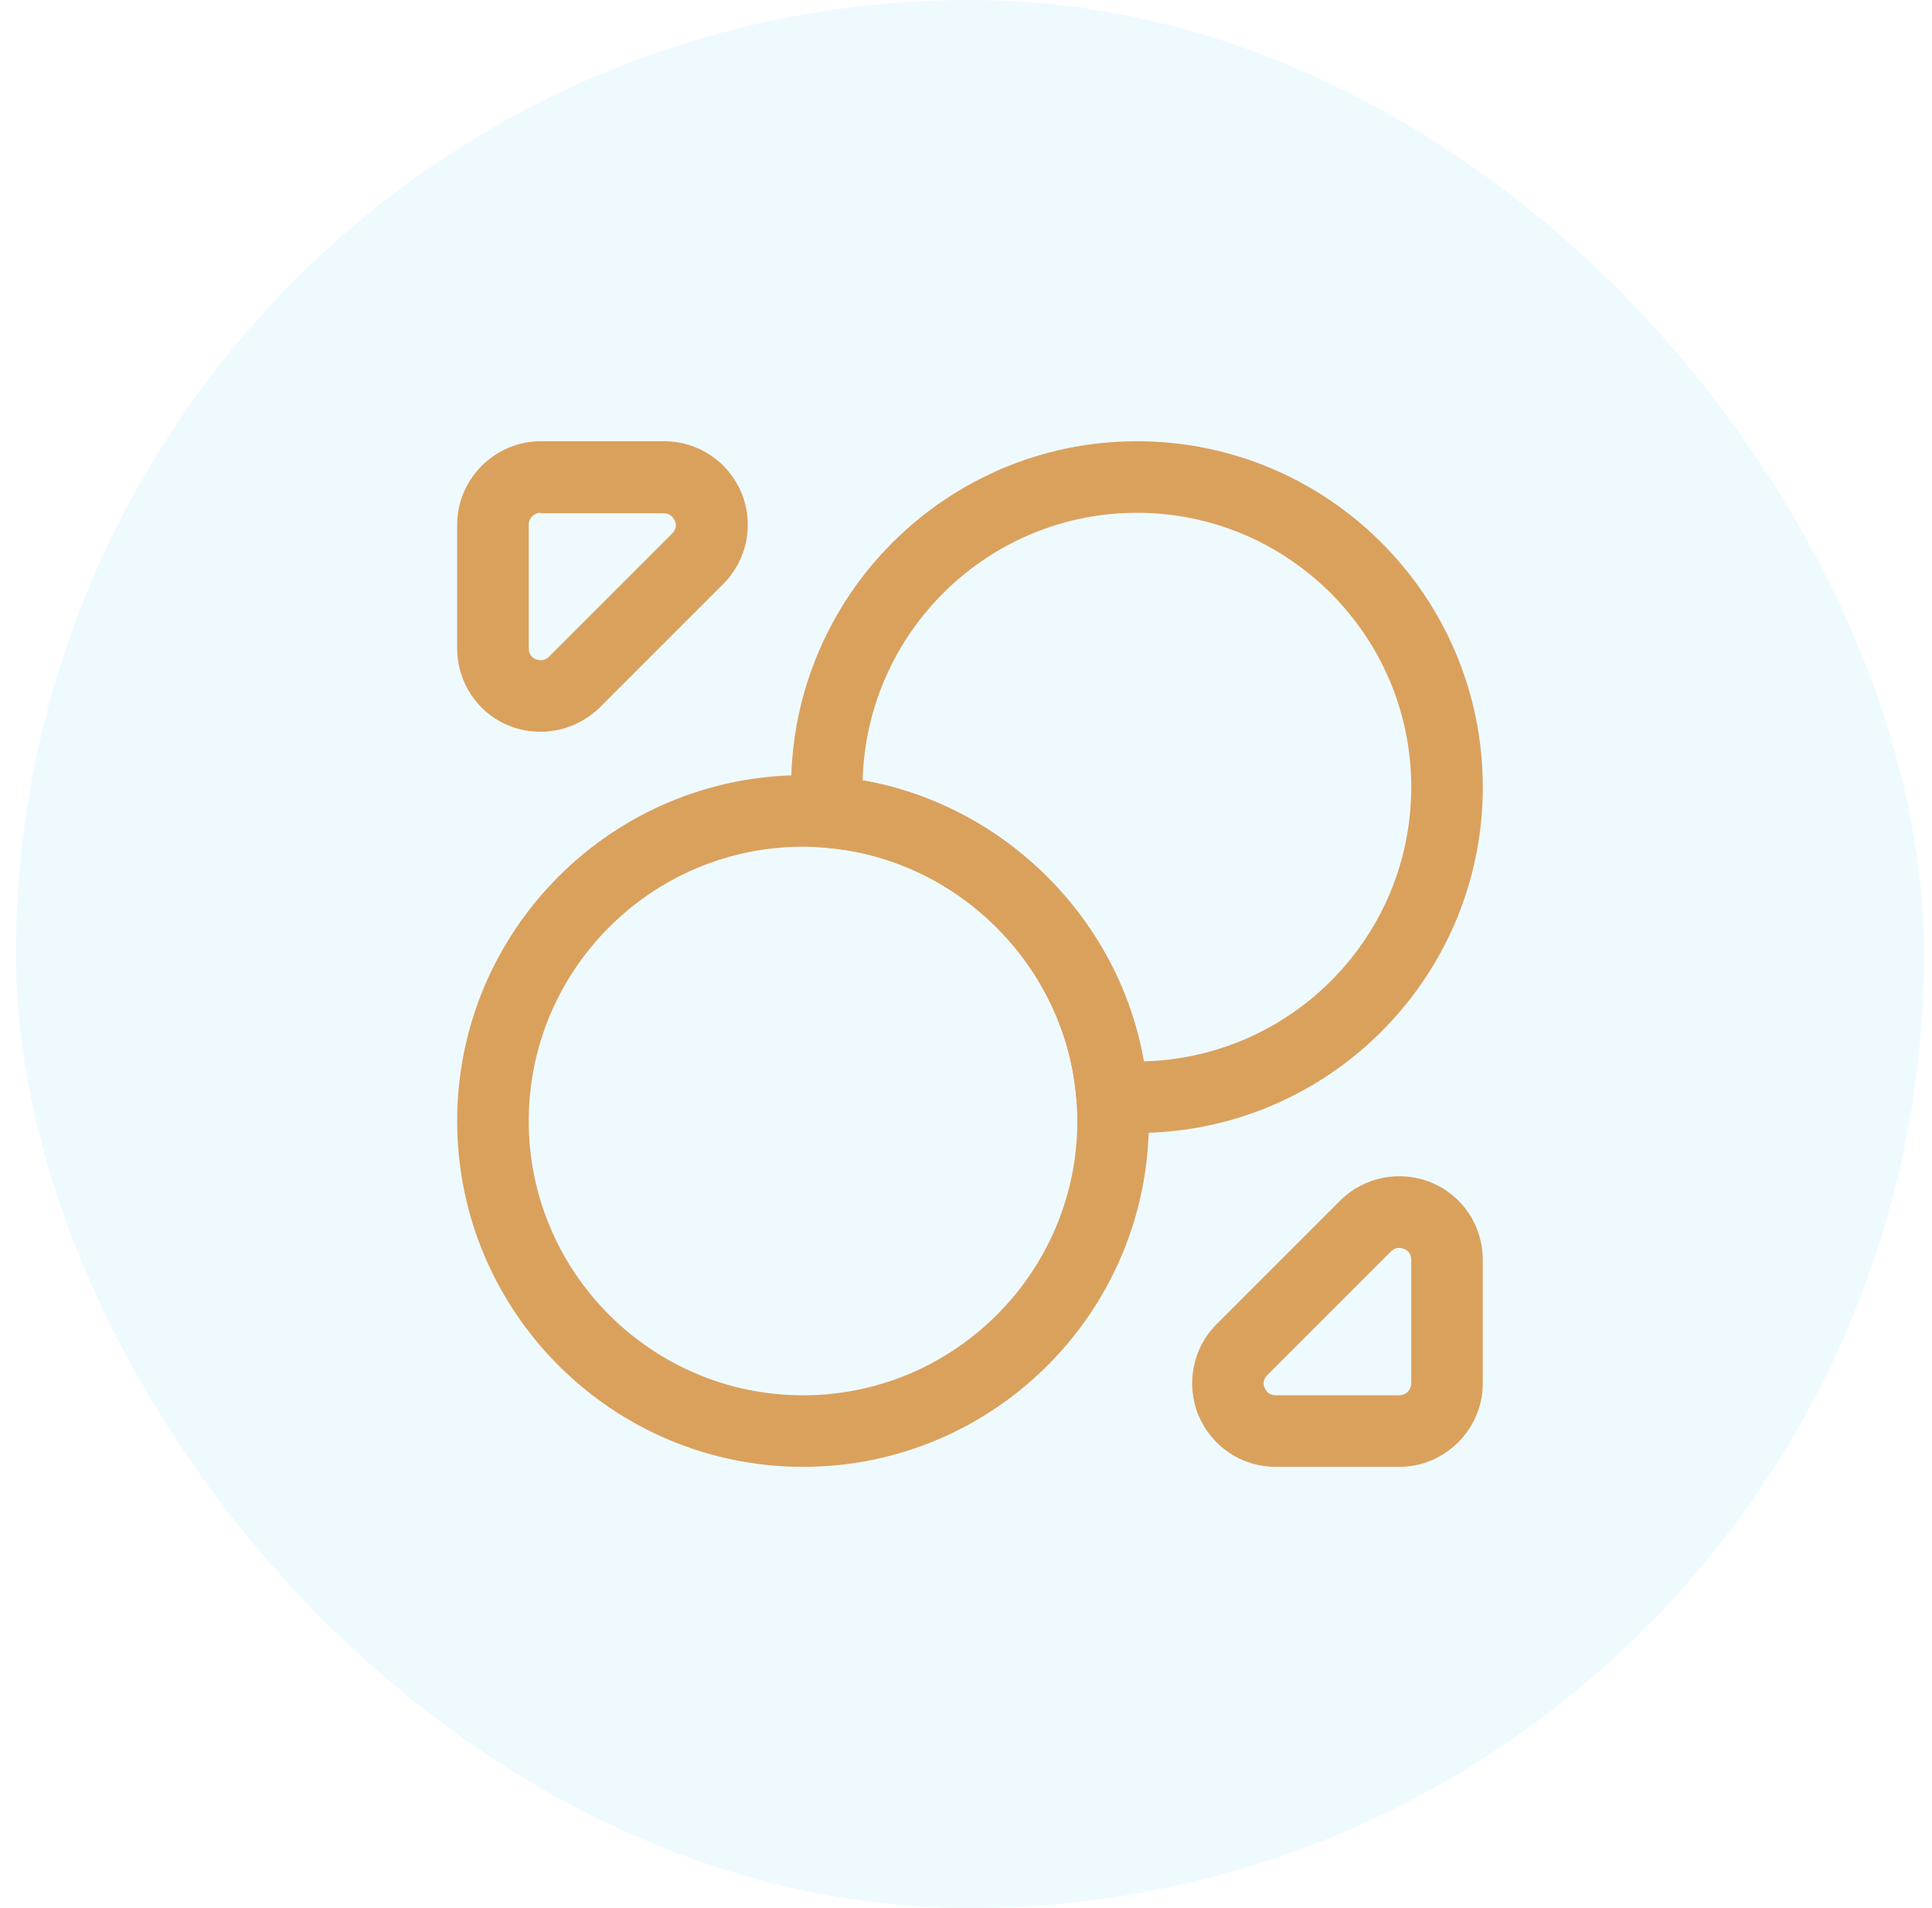 <svg width="81" height="80" viewBox="0 0 81 80" fill="none" xmlns="http://www.w3.org/2000/svg">
<g filter="url(#filter0_b_2537_13777)">
<rect x="0.667" width="80" height="80" rx="40" fill="#62CEFF" fill-opacity="0.1"/>
<path d="M47.667 47.5C47.307 47.5 46.907 47.48 46.527 47.46C45.787 47.42 45.187 46.82 45.127 46.08C44.687 40.5 40.147 35.98 34.587 35.54C33.847 35.48 33.247 34.88 33.207 34.14C33.187 33.76 33.167 33.38 33.167 33C33.167 25 39.667 18.5 47.667 18.5C55.667 18.5 62.167 25 62.167 33C62.167 41 55.667 47.5 47.667 47.5ZM36.167 32.72C42.127 33.76 46.907 38.54 47.947 44.5C54.167 44.34 59.167 39.26 59.167 33C59.167 26.66 54.007 21.5 47.667 21.5C41.427 21.5 36.327 26.5 36.167 32.72Z" fill="#DAA15D"/>
<path d="M33.667 61.5C25.667 61.5 19.167 55 19.167 47C19.167 39 25.667 32.5 33.667 32.5C34.027 32.5 34.427 32.52 34.807 32.54C41.867 33.1 47.587 38.82 48.127 45.84C48.147 46.24 48.167 46.62 48.167 47C48.167 55 41.667 61.5 33.667 61.5ZM33.667 35.5C27.327 35.5 22.167 40.66 22.167 47C22.167 53.34 27.327 58.5 33.667 58.5C40.007 58.5 45.167 53.34 45.167 47C45.167 46.68 45.147 46.36 45.127 46.06C44.687 40.52 40.167 35.98 34.587 35.54C34.307 35.52 33.987 35.5 33.667 35.5Z" fill="#DAA15D"/>
<path d="M22.667 30.68C22.207 30.68 21.767 30.6 21.327 30.42C20.007 29.88 19.167 28.6 19.167 27.18V22C19.167 20.08 20.747 18.5 22.667 18.5H27.847C29.267 18.5 30.527 19.34 31.087 20.66C31.627 21.98 31.327 23.48 30.327 24.48L25.147 29.66C24.467 30.32 23.587 30.68 22.667 30.68ZM22.667 21.5C22.387 21.5 22.167 21.72 22.167 22V27.18C22.167 27.48 22.367 27.6 22.467 27.64C22.587 27.68 22.807 27.74 23.007 27.54L28.187 22.36C28.387 22.16 28.347 21.94 28.287 21.82C28.227 21.7 28.107 21.52 27.827 21.52H22.667V21.5Z" fill="#DAA15D"/>
<path d="M58.666 61.5H53.486C52.066 61.5 50.806 60.66 50.246 59.34C49.706 58.02 50.006 56.52 51.006 55.52L56.186 50.34C57.186 49.34 58.686 49.04 60.006 49.58C61.326 50.12 62.166 51.4 62.166 52.82V58C62.166 59.92 60.586 61.5 58.666 61.5ZM58.646 52.32C58.546 52.32 58.426 52.36 58.306 52.48L53.126 57.66C52.926 57.86 52.966 58.08 53.026 58.2C53.086 58.32 53.206 58.5 53.486 58.5H58.666C58.946 58.5 59.166 58.28 59.166 58V52.82C59.166 52.52 58.966 52.4 58.866 52.36C58.806 52.34 58.726 52.32 58.646 52.32Z" fill="#DAA15D"/>
</g>
<defs>
<filter id="filter0_b_2537_13777" x="-19.333" y="-20" width="120" height="120" filterUnits="userSpaceOnUse" color-interpolation-filters="sRGB">
<feFlood flood-opacity="0" result="BackgroundImageFix"/>
<feGaussianBlur in="BackgroundImageFix" stdDeviation="10"/>
<feComposite in2="SourceAlpha" operator="in" result="effect1_backgroundBlur_2537_13777"/>
<feBlend mode="normal" in="SourceGraphic" in2="effect1_backgroundBlur_2537_13777" result="shape"/>
</filter>
</defs>
</svg>
